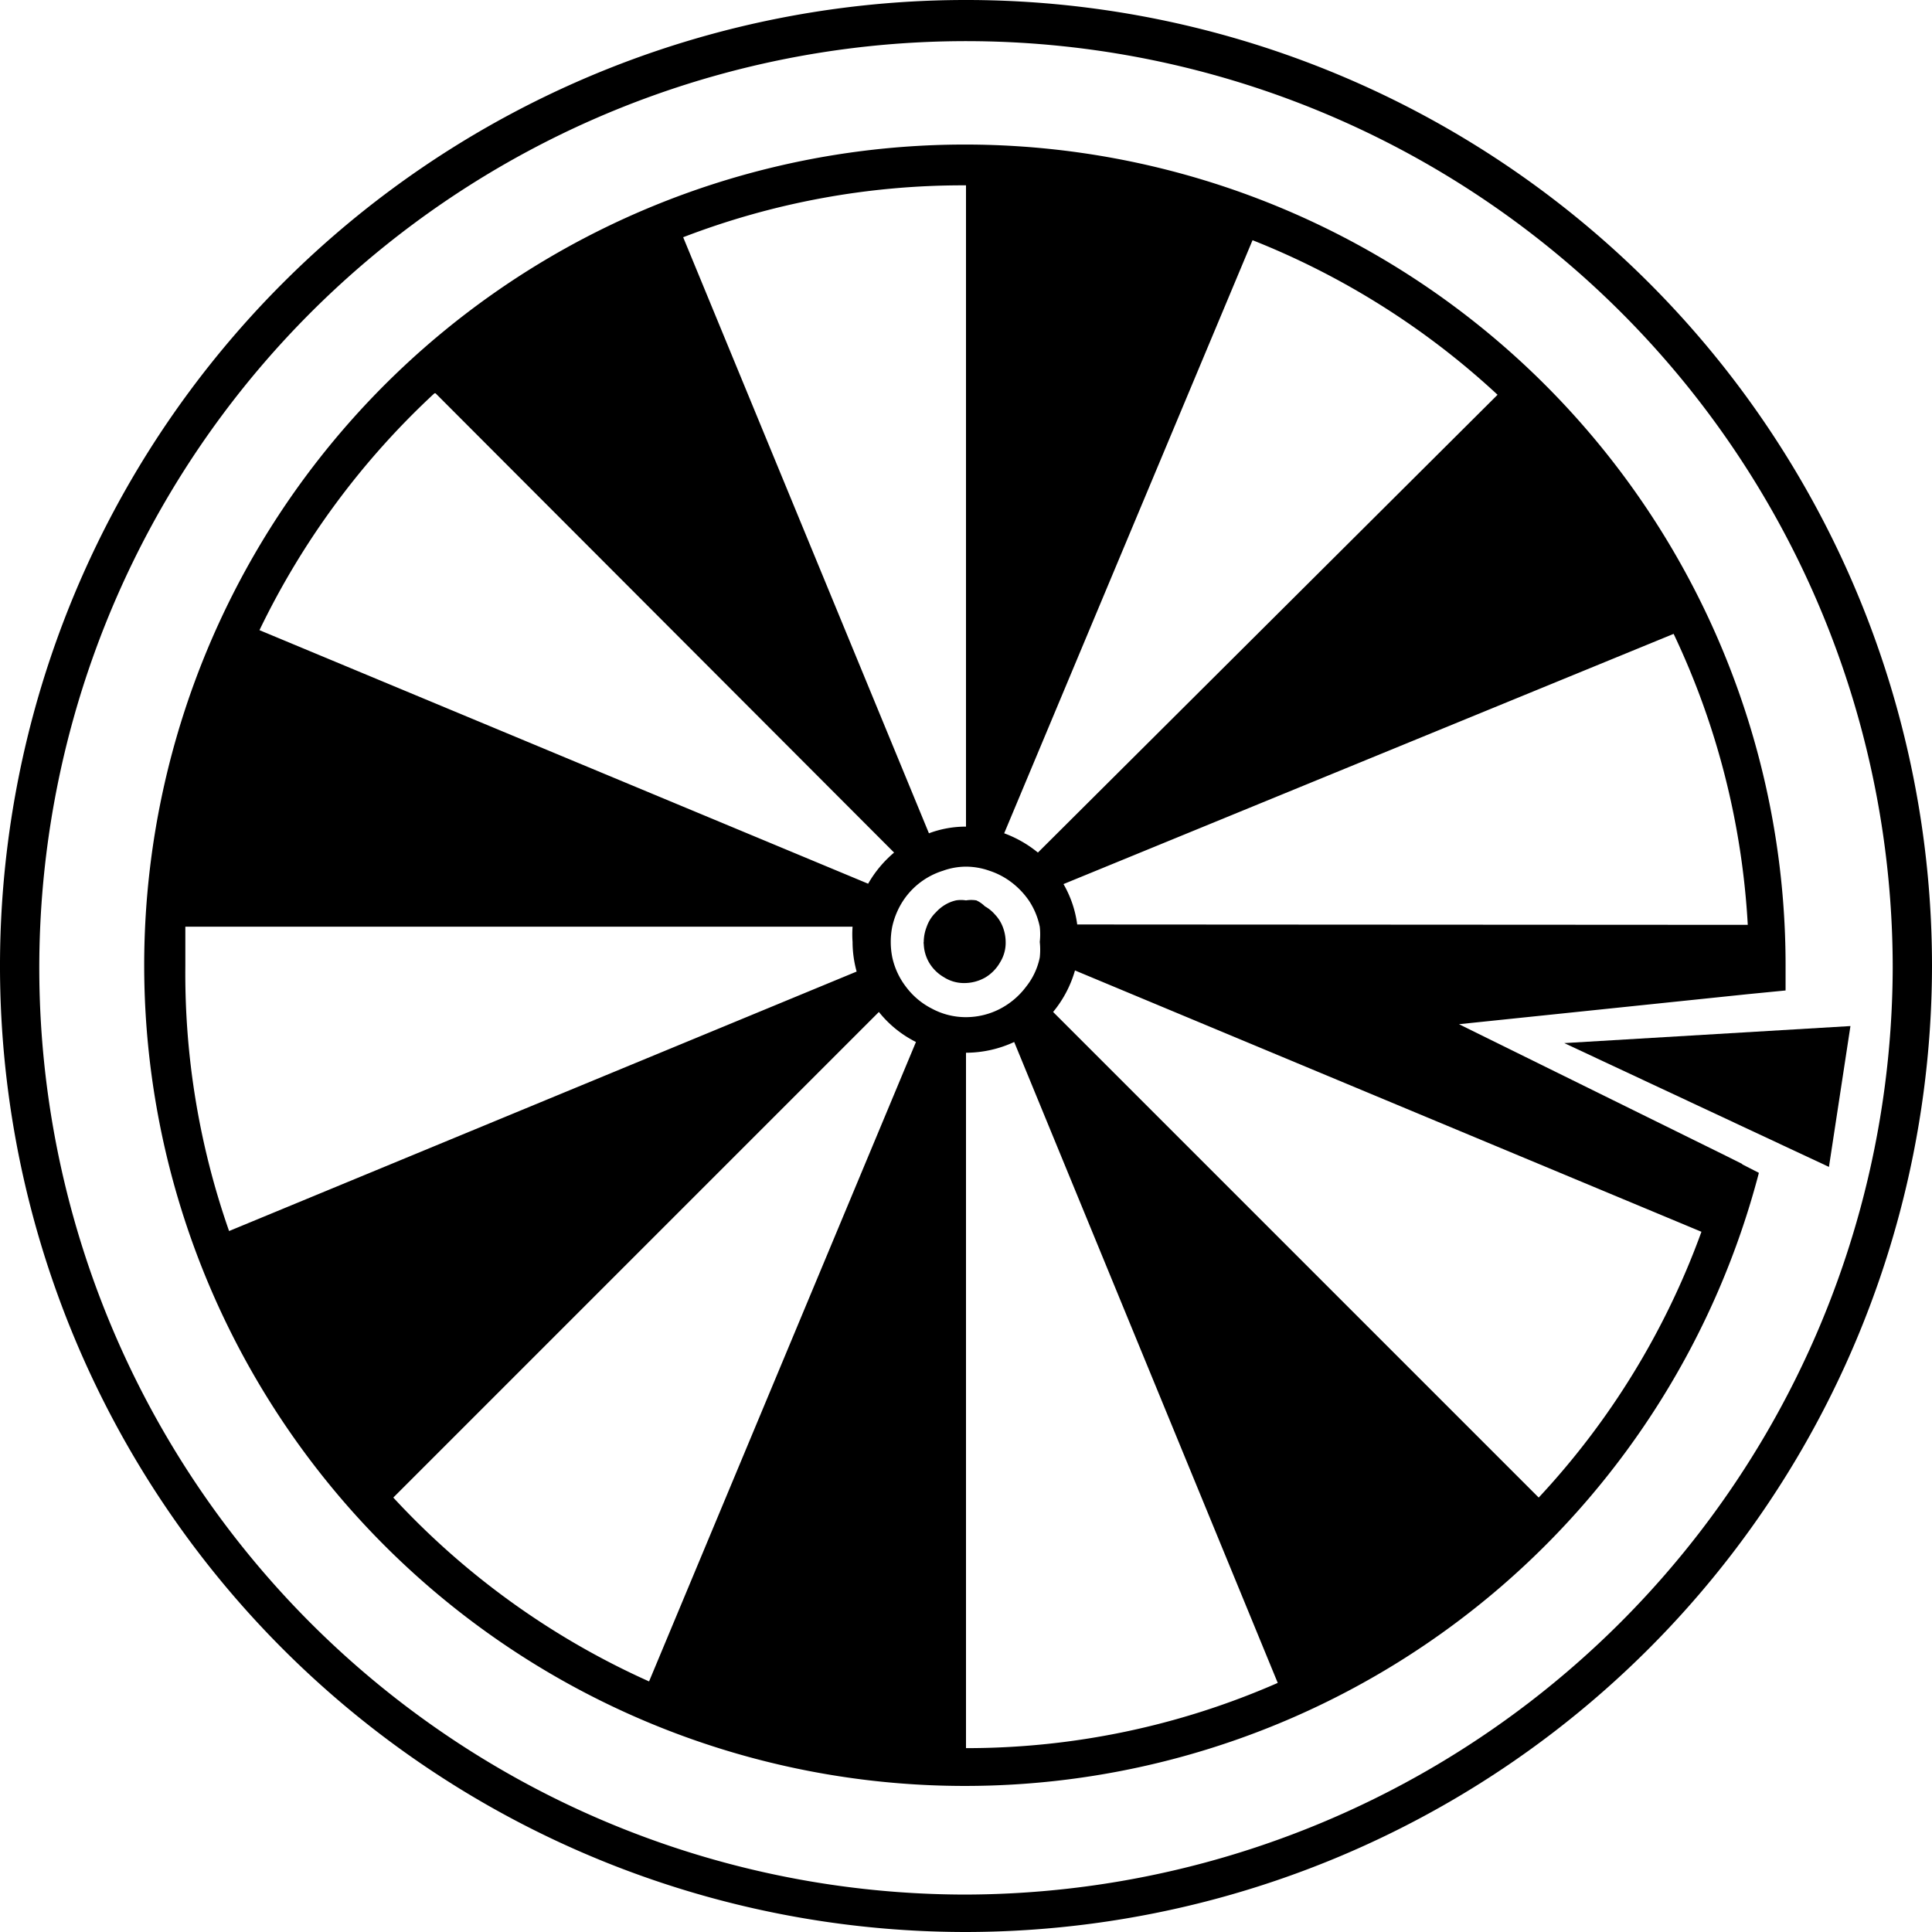<svg xmlns="http://www.w3.org/2000/svg" viewBox="0 0 52.12 52.12"><g id="レイヤー_2" data-name="レイヤー 2"><g id="レイヤー_1-2" data-name="レイヤー 1"><path d="M52.12,26.06A26.06,26.06,0,1,0,26.06,52.12,26.09,26.09,0,0,0,52.12,26.06ZM26.06,51.11a25,25,0,1,1,25-25A25.07,25.07,0,0,1,26.06,51.11Z"/><path d="M26.34,24.29a.86.86,0,0,0-.28,0,.84.84,0,0,0-.27,0,1,1,0,0,0-.28.11,1.09,1.09,0,0,0-.26.21A1,1,0,0,0,25,25a1.15,1.15,0,0,0-.08.41.09.09,0,0,0,0,.05,1.07,1.07,0,0,0,.14.5,1.1,1.1,0,0,0,.4.4,1,1,0,0,0,.56.16,1.14,1.14,0,0,0,.56-.15,1.12,1.12,0,0,0,.4-.41,1,1,0,0,0,.15-.5v-.05a1.15,1.15,0,0,0-.08-.41,1,1,0,0,0-.21-.33,1,1,0,0,0-.27-.22A.81.81,0,0,0,26.34,24.29Z"/><path d="M47,31.4l-.46-.23-7.18-3.54,7.79-.81.51-.05h0l.51-.05c0-.22,0-.44,0-.66a22.14,22.14,0,1,0-.72,5.58L47,31.41ZM45.9,33.23a21,21,0,0,1-4.39,7.17L28.41,27.3A3.09,3.09,0,0,0,29,26.18ZM10.61,40.4l13.1-13.1a3,3,0,0,0,1,.81l-7.2,17.25A21.21,21.21,0,0,1,10.61,40.4ZM5,26.06Q5,25.51,5,25H23a2.83,2.83,0,0,0,0,.41,3,3,0,0,0,.11.8l-16.93,7A21,21,0,0,1,5,26.06Zm6.75-15.45L24.12,23a3.14,3.14,0,0,0-.7.84L7,17A21.33,21.33,0,0,1,11.72,10.61ZM28.05,25a1.84,1.84,0,0,1,0,.41,1.93,1.93,0,0,1,0,.42,1.86,1.86,0,0,1-.37.79,2.07,2.07,0,0,1-.71.6,2,2,0,0,1-.91.22h0a1.93,1.93,0,0,1-.92-.23,2,2,0,0,1-.7-.59,2,2,0,0,1-.37-.8,2.12,2.12,0,0,1,0-.82,2.11,2.11,0,0,1,.3-.71,2,2,0,0,1,1.07-.8,1.84,1.84,0,0,1,.62-.11h0a1.9,1.9,0,0,1,.63.11,2,2,0,0,1,.58.3,2.15,2.15,0,0,1,.49.51A2,2,0,0,1,28.05,25ZM28,23a3.16,3.16,0,0,0-.91-.52l6.7-16a21.17,21.17,0,0,1,6.61,4.17Zm-1.94-.7h0a2.83,2.83,0,0,0-1,.18L18.43,6.4A21,21,0,0,1,26.06,5h0Zm0,6.1a3.1,3.1,0,0,0,1.3-.29L34.47,45.4a20.9,20.9,0,0,1-8.41,1.76h0Zm3-3.46a2.94,2.94,0,0,0-.37-1.09L45.15,17.1a21,21,0,0,1,2,7.85Z"/><polygon points="42.2 28.14 49.34 31.48 49.92 27.68 42.2 28.14"/></g></g></svg>